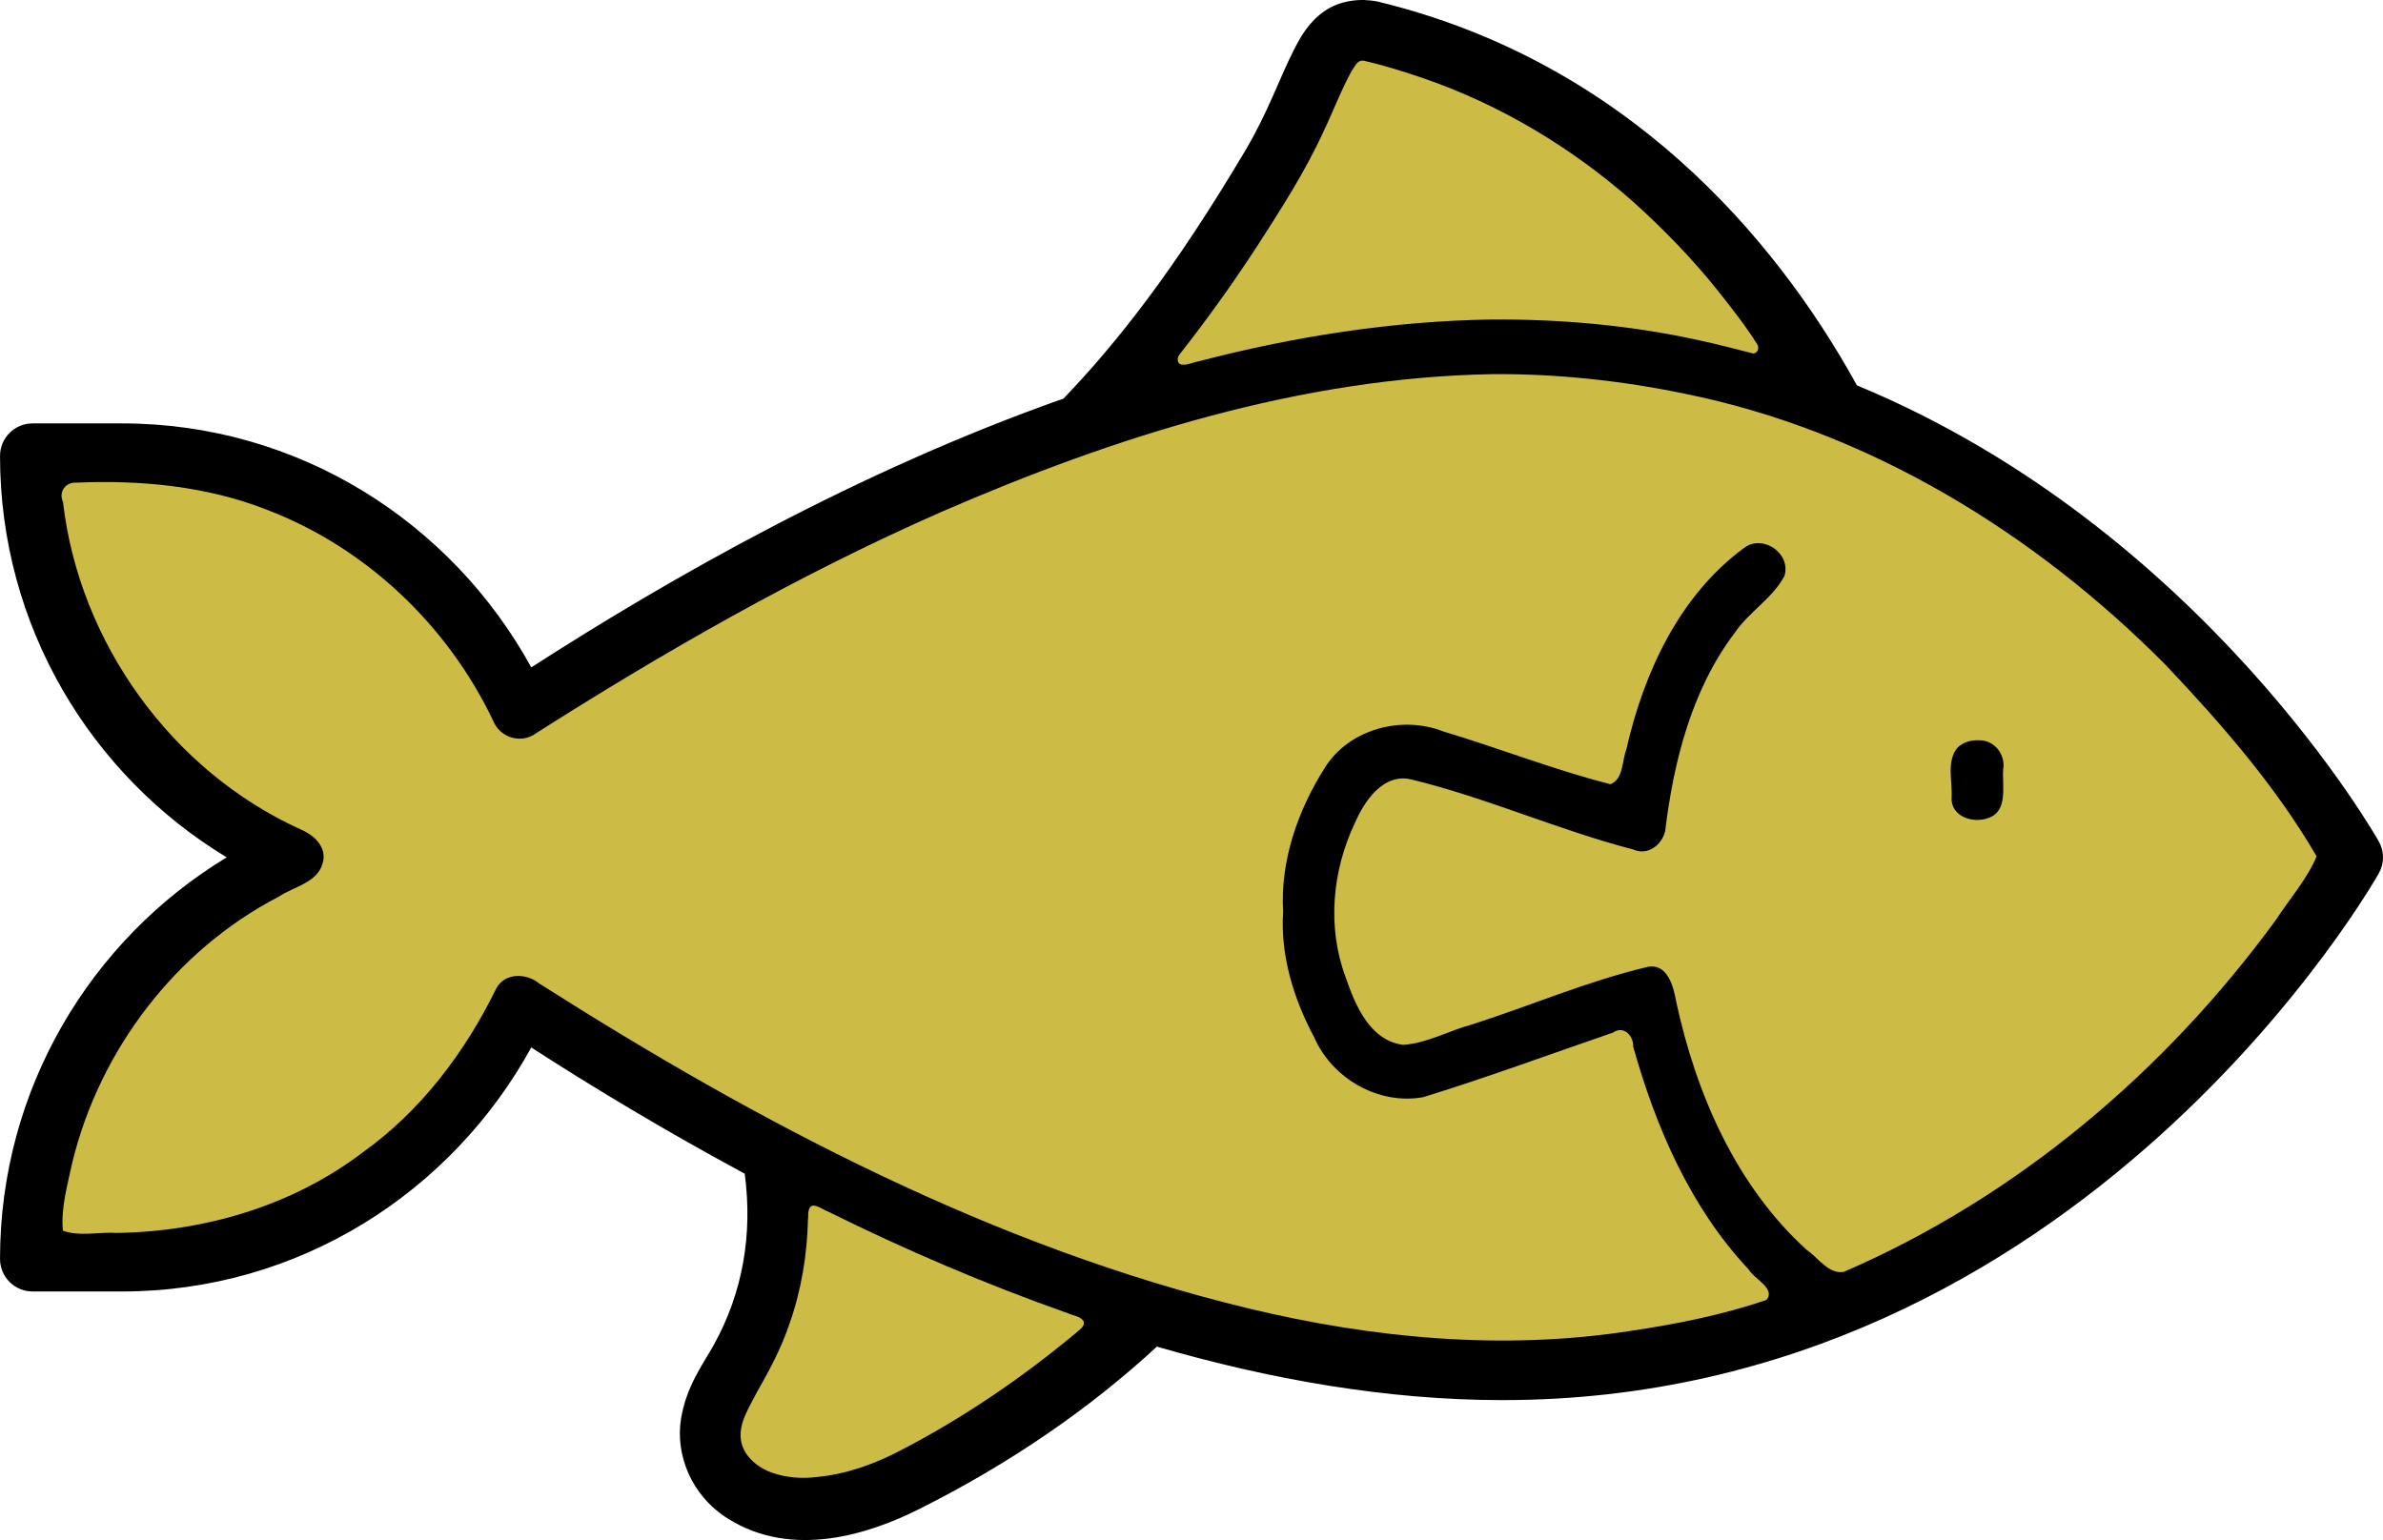 <?xml version="1.0" encoding="UTF-8" standalone="no"?>
<svg
   version="1.1"
   viewBox="-5 -10 100.001 64.642"
   id="svg188"
   sodipodi:docname="yellow-fish.svg"
   width="100.001"
   height="64.642"
   inkscape:version="1.2.2 (b0a84865, 2022-12-01)"
   xmlns:inkscape="http://www.inkscape.org/namespaces/inkscape"
   xmlns:sodipodi="http://sodipodi.sourceforge.net/DTD/sodipodi-0.dtd"
   xmlns="http://www.w3.org/2000/svg"
   xmlns:svg="http://www.w3.org/2000/svg">
  <defs
     id="defs192" />
  <sodipodi:namedview
     id="namedview190"
     pagecolor="#ffffff"
     bordercolor="#000000"
     borderopacity="0.25"
     inkscape:showpageshadow="2"
     inkscape:pageopacity="0.0"
     inkscape:pagecheckerboard="0"
     inkscape:deskcolor="#d1d1d1"
     showgrid="false"
     inkscape:zoom="4.7620059"
     inkscape:cx="33.809282"
     inkscape:cy="38.429184"
     inkscape:window-width="960"
     inkscape:window-height="928"
     inkscape:window-x="960"
     inkscape:window-y="25"
     inkscape:window-maximized="0"
     inkscape:current-layer="svg188" />
  <path
     d="m 52.313,-9.998 c -0.207,-0.008 -0.418,0.004 -0.621,0.035 -0.406,0.062 -0.797,0.207 -1.117,0.434 -0.641,0.449 -0.98,1.035 -1.281,1.629 -0.605,1.188 -1.078,2.602 -2.031,4.211 -3.012,5.082 -5.441,8.133 -7.633,10.418 -8.625,3.043 -16.512,7.531 -22.336,11.285 -3.34,-6.086 -9.758,-10.242 -17.18,-10.242 h -3.746 c -0.754,0 -1.367,0.609 -1.367,1.367 0,7.141 3.812,13.398 9.512,16.848 -5.699,3.453 -9.512,9.715 -9.512,16.855 0,0.758 0.613,1.367 1.367,1.367 h 3.746 c 7.418,0 13.836,-4.152 17.18,-10.242 2.609,1.684 5.641,3.512 8.957,5.297 0.34,2.531 -0.078,4.981 -1.289,7.172 l 0.004,-0.004 c -0.441,0.789 -1.172,1.758 -1.391,3.141 -0.23,1.469 0.41,3.191 1.973,4.172 2.703,1.699 5.93,0.652 8.031,-0.406 3.781,-1.895 7.129,-4.191 9.969,-6.816 4.746,1.379 9.652,2.246 14.508,2.246 24.383,0 36.77,-22.113 36.77,-22.113 0.234,-0.414 0.234,-0.922 0,-1.336 0,0 -7.367,-13.125 -21.902,-19.145 -3.453,-6.27 -9.738,-13.562 -20,-16.082 v -0.004 h -0.004 c -0.195,-0.047 -0.398,-0.074 -0.605,-0.082 z m -0.164,2.707 c 0.008,0.004 0.023,0.012 0.125,0.035 7.856,1.93 13.047,6.937 16.434,11.949 -2.773,-0.793 -5.773,-1.301 -8.984,-1.438 -0.551,-0.027 -1.105,-0.047 -1.672,-0.047 -0.707,0 -1.414,0.031 -2.121,0.07 -3.84,0.191 -7.691,0.883 -11.453,1.914 1.574,-1.98 3.234,-4.289 5.133,-7.492 1.105,-1.867 1.676,-3.496 2.117,-4.363 0.219,-0.434 0.402,-0.621 0.418,-0.633 z m 5.906,13.238 c 0.648,0 1.289,0.02 1.922,0.051 0.078,0.004 0.16,0.012 0.238,0.016 0.523,0.031 1.043,0.07 1.555,0.121 0.211,0.023 0.418,0.047 0.629,0.07 0.277,0.031 0.551,0.07 0.824,0.109 2.969,0.426 5.711,1.199 8.23,2.203 0.082,0.027 0.168,0.047 0.258,0.059 12.676,5.094 19.414,15.945 20.281,17.41 -0.859,1.449 -7.449,12.078 -19.852,17.242 -3.398,-2.277 -5.797,-6.844 -6.684,-11.816 -0.07,-0.395 -0.309,-0.738 -0.656,-0.941 -0.344,-0.199 -0.762,-0.242 -1.141,-0.109 l -9.082,3.164 h -0.004 c -0.773,0.273 -1.617,-0.039 -2.027,-0.738 -1.812,-3.137 -1.805,-5.922 0.016,-9.062 0.41,-0.699 1.254,-1.008 2.019,-0.754 l 8.789,2.965 v -0.004 c 0.395,0.133 0.832,0.078 1.184,-0.152 0.348,-0.227 0.578,-0.602 0.613,-1.02 0.387,-4.18 1.926,-7.82 4.477,-9.777 0.602,-0.461 0.715,-1.32 0.254,-1.918 -0.223,-0.289 -0.547,-0.477 -0.906,-0.523 -0.359,-0.047 -0.723,0.051 -1.012,0.27 -2.984,2.289 -4.598,5.984 -5.258,10.016 l -7.269,-2.449 h 0.004 v -0.004 c -1.98,-0.664 -4.191,0.148 -5.254,1.965 l -0.008,0.008 c -2.219,3.824 -2.227,7.988 -0.016,11.812 0,0 0,0.004 0.004,0.004 1.066,1.832 3.305,2.644 5.297,1.945 h 0.004 l 7.68,-2.676 c 1.008,4.254 2.949,8.238 5.949,10.91 -3.324,1.051 -7.008,1.691 -11.055,1.691 -14.75,0 -31.008,-8.855 -40.527,-15.121 h -0.004 c -0.332,-0.219 -0.746,-0.281 -1.133,-0.172 -0.383,0.113 -0.699,0.387 -0.867,0.754 -2.652,5.887 -8.539,9.98 -15.414,9.98 h -2.277 c 0.516,-6.41 4.539,-11.812 10.18,-14.234 0.504,-0.215 0.828,-0.707 0.828,-1.254 0,-0.547 -0.324,-1.043 -0.828,-1.258 -5.641,-2.414 -9.664,-7.812 -10.18,-14.223 h 2.277 c 6.875,0 12.762,4.102 15.418,9.98 0.164,0.367 0.48,0.641 0.863,0.75 0.387,0.113 0.801,0.051 1.133,-0.168 8.91,-5.863 23.715,-13.992 37.668,-15.012 0.055,-0.004 0.113,-0.008 0.168,-0.012 0.902,-0.062 1.801,-0.098 2.691,-0.098 z m 19.914,14.844 c -0.359,0 -0.707,0.145 -0.965,0.398 -0.258,0.258 -0.402,0.605 -0.402,0.969 v 1.176 c 0,0.363 0.145,0.711 0.402,0.965 0.258,0.258 0.605,0.402 0.965,0.402 0.758,0 1.367,-0.613 1.367,-1.367 v -1.176 c 0,-0.754 -0.609,-1.367 -1.367,-1.367 z m -48.875,19.945 c 3.535,1.773 7.336,3.434 11.293,4.781 -2.367,2.004 -4.992,3.856 -8.031,5.379 -1.672,0.84 -4.047,1.352 -5.352,0.531 -0.684,-0.43 -0.797,-0.973 -0.727,-1.434 0.086,-0.535 0.543,-1.277 1.074,-2.231 0.004,0 0.004,0 0.004,-0.004 1.203,-2.176 1.77,-4.578 1.738,-7.023 z"
     id="path182" />
  <path
     style="fill:#ccbb44;stroke-width:0.517;stroke-linecap:round;stroke-linejoin:round;stroke-dasharray:0.517, 1.552;fill-opacity:1"
     d="m 62.595,15.705 c -8.015,0.148 -15.796,2.612 -23.091,5.782 -5.974,2.625 -11.652,5.878 -17.149,9.38 -0.619,0.335 -1.399,0.038 -1.659,-0.611 C 18.79,26.248 15.355,22.981 11.199,21.396 8.67,20.403 5.905,20.143 3.21,20.259 c -0.458,-0.036 -0.764,0.392 -0.565,0.819 0.676,5.892 4.572,11.296 9.984,13.741 0.558,0.238 1.1,0.739 0.915,1.405 -0.215,0.829 -1.232,0.997 -1.858,1.419 -4.315,2.242 -7.496,6.422 -8.647,11.132 -0.203,0.942 -0.49,1.924 -0.4,2.88 0.696,0.259 1.515,0.048 2.259,0.096 3.671,-0.052 7.362,-1.133 10.307,-3.367 2.449,-1.747 4.307,-4.203 5.618,-6.89 0.359,-0.674 1.268,-0.657 1.805,-0.213 9.22,5.866 19.065,11.051 29.748,13.636 5.236,1.261 10.704,1.778 16.05,0.947 1.927,-0.287 3.866,-0.672 5.702,-1.299 0.399,-0.489 -0.521,-0.878 -0.742,-1.277 -2.443,-2.596 -3.9,-5.967 -4.851,-9.361 0.022,-0.451 -0.405,-0.899 -0.845,-0.585 -2.654,0.911 -5.29,1.887 -7.971,2.712 -1.866,0.335 -3.809,-0.78 -4.563,-2.501 -0.866,-1.616 -1.434,-3.455 -1.309,-5.278 -0.129,-2.133 0.613,-4.261 1.756,-6.061 1.023,-1.623 3.233,-2.195 4.967,-1.511 2.345,0.702 4.638,1.61 7.011,2.214 0.548,-0.206 0.481,-0.981 0.666,-1.454 0.729,-3.214 2.221,-6.463 4.937,-8.46 0.779,-0.599 1.988,0.217 1.7,1.171 -0.492,0.938 -1.488,1.503 -2.081,2.381 -1.816,2.396 -2.569,5.405 -2.927,8.338 -0.14,0.58 -0.738,1.035 -1.334,0.765 -3.145,-0.817 -6.133,-2.164 -9.292,-2.935 -1.192,-0.301 -1.989,0.89 -2.395,1.825 -0.95,2.005 -1.168,4.363 -0.39,6.461 0.405,1.175 1.009,2.657 2.413,2.848 1.003,-0.062 1.927,-0.598 2.893,-0.855 2.458,-0.788 4.841,-1.818 7.355,-2.414 0.849,-0.176 1.103,0.821 1.213,1.447 0.834,3.871 2.507,7.734 5.485,10.435 0.48,0.32 0.91,1.028 1.551,0.916 7.256,-3.136 13.494,-8.416 18.137,-14.781 0.573,-0.877 1.303,-1.703 1.704,-2.66 C 95.496,32.989 93.222,30.386 90.878,27.908 85.373,22.357 78.404,18.078 70.682,16.522 68.025,15.974 65.309,15.681 62.595,15.705 Z M 83.04,31.073 c 0.665,-0.015 1.132,0.606 1.021,1.24 -0.046,0.66 0.218,1.743 -0.62,2.021 -0.645,0.248 -1.598,-0.065 -1.543,-0.873 0.038,-0.682 -0.227,-1.507 0.248,-2.079 0.235,-0.227 0.572,-0.326 0.894,-0.309 z"
     id="path444"
     transform="translate(-5,-10)" />
  <path
     style="fill:#ccbb44;stroke-width:0.133;stroke-linecap:round;stroke-linejoin:round;stroke-dasharray:0.133, 0.398;fill-opacity:1"
     d="m 57.159,2.545 c -0.23,0.012 -0.315,0.272 -0.436,0.43 -0.452,0.817 -0.774,1.698 -1.179,2.536 -0.774,1.699 -1.8,3.284 -2.809,4.853 -1.005,1.541 -2.081,3.04 -3.218,4.491 -0.116,0.125 -0.154,0.371 0.039,0.444 0.249,0.049 0.494,-0.09 0.737,-0.131 4.014,-1.046 8.143,-1.694 12.292,-1.757 2.924,-0.019 5.837,0.24 8.695,0.868 0.761,0.161 1.522,0.363 2.277,0.555 0.209,0.015 0.289,-0.251 0.174,-0.398 C 73.242,13.659 72.67,12.936 72.101,12.216 71.034,10.878 69.838,9.646 68.569,8.499 65.992,6.215 62.985,4.405 59.725,3.282 58.903,3.001 58.071,2.74 57.223,2.549 c -0.021,-0.003 -0.042,-0.004 -0.064,-0.004 z"
     id="path450"
     transform="translate(-5,-10)" />
  <path
     style="fill:#ccbb44;stroke-width:0.133;stroke-linecap:round;stroke-linejoin:round;stroke-dasharray:0.133, 0.398;fill-opacity:1"
     d="m 34.112,50.602 c -0.244,0.071 -0.177,0.379 -0.205,0.571 -0.038,1.517 -0.283,3.01 -0.792,4.433 -0.342,1.018 -0.854,1.956 -1.384,2.89 -0.288,0.579 -0.691,1.163 -0.651,1.839 0.044,0.71 0.655,1.24 1.287,1.469 0.613,0.222 1.281,0.275 1.925,0.19 1.231,-0.116 2.413,-0.543 3.503,-1.115 2.624,-1.36 5.079,-3.035 7.35,-4.924 0.132,-0.138 0.403,-0.269 0.327,-0.499 -0.139,-0.216 -0.437,-0.229 -0.652,-0.331 -3.438,-1.211 -6.8,-2.648 -10.072,-4.271 -0.21,-0.077 -0.408,-0.247 -0.636,-0.252 z"
     id="path452"
     transform="translate(-5,-10)" />
</svg>
